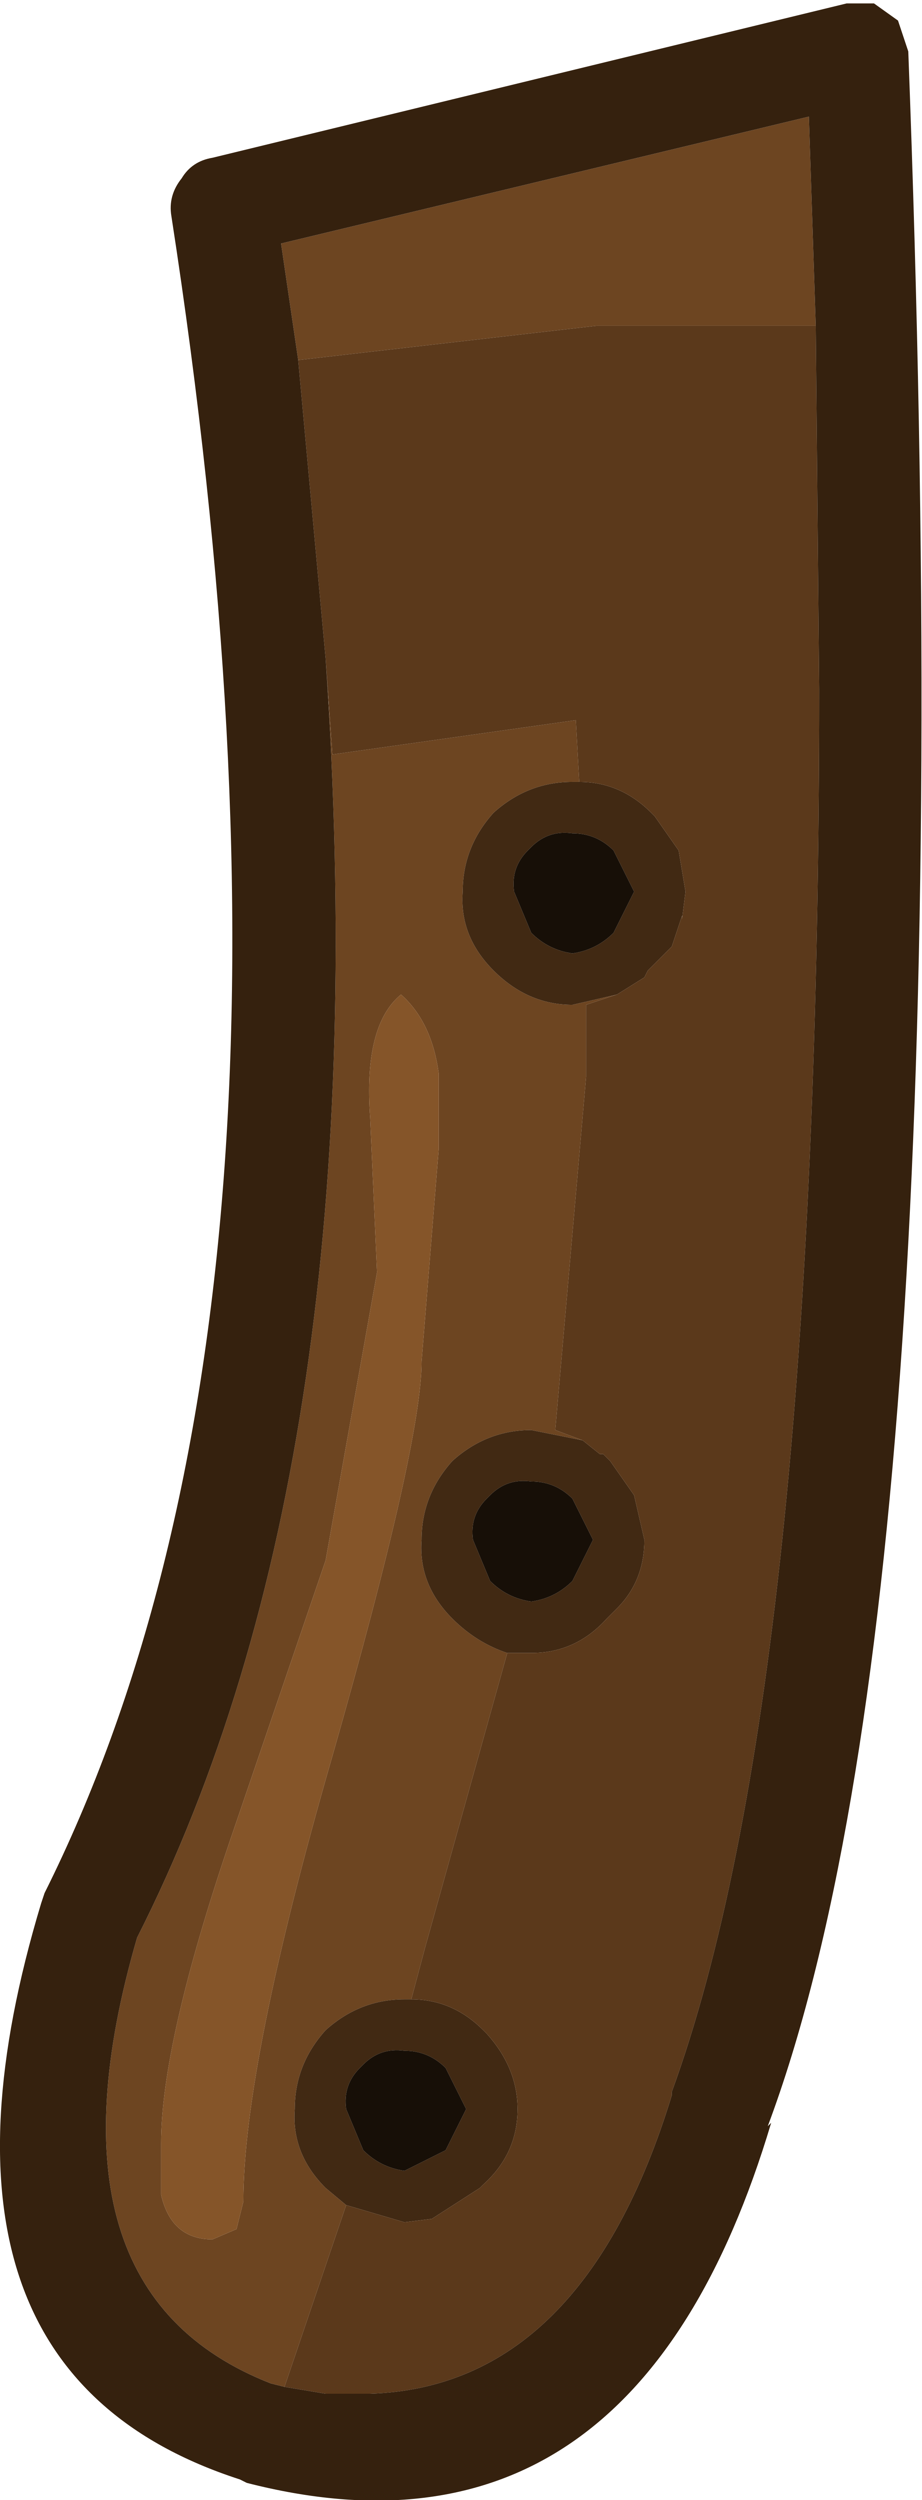 <?xml version="1.0" encoding="UTF-8" standalone="no"?>
<svg xmlns:ffdec="https://www.free-decompiler.com/flash" xmlns:xlink="http://www.w3.org/1999/xlink" ffdec:objectType="shape" height="36.45px" width="13.45px" xmlns="http://www.w3.org/2000/svg">
  <g transform="matrix(1.0, 0.0, 0.0, 1.0, -36.5, -48.35)">
    <path d="M42.35 62.85 Q41.8 63.3 41.9 64.65 L42.0 66.9 41.25 71.1 39.85 75.2 Q38.85 78.15 38.85 79.6 L38.85 80.35 Q39.0 81.0 39.6 81.0 L39.95 80.85 40.05 80.45 Q40.05 78.45 41.35 73.95 42.65 69.4 42.65 68.2 L42.9 65.1 42.9 64.0 Q42.8 63.25 42.35 62.85 M40.65 83.15 L40.45 83.1 Q37.0 81.75 38.5 76.6 42.05 69.6 41.25 57.95 L41.35 59.35 44.9 58.85 44.95 59.75 44.85 59.75 Q44.2 59.75 43.7 60.2 43.25 60.7 43.25 61.35 43.2 62.0 43.7 62.5 44.2 63.0 44.85 63.0 L45.5 62.85 45.05 63.0 45.05 64.05 44.6 69.2 45.0 69.35 44.25 69.2 Q43.6 69.2 43.1 69.65 42.65 70.15 42.65 70.8 42.6 71.45 43.1 71.95 43.45 72.3 43.9 72.45 L42.7 76.75 42.5 77.5 42.4 77.5 Q41.75 77.5 41.25 77.95 40.8 78.45 40.8 79.1 40.75 79.75 41.25 80.25 L41.55 80.5 40.65 83.15 M40.85 53.6 L40.6 51.9 48.3 50.05 48.4 53.1 45.2 53.1 40.85 53.6" fill="#6d4521" fill-rule="evenodd" stroke="none"/>
    <path d="M41.55 80.5 L41.25 80.25 Q40.75 79.75 40.8 79.1 40.8 78.45 41.25 77.95 41.75 77.5 42.4 77.5 L42.5 77.5 Q43.1 77.5 43.55 77.95 L43.6 78.0 Q44.05 78.5 44.05 79.1 44.05 79.75 43.55 80.2 L43.5 80.25 42.8 80.7 42.4 80.75 41.55 80.5 M43.9 72.45 Q43.45 72.3 43.1 71.95 42.6 71.45 42.65 70.8 42.65 70.15 43.1 69.65 43.6 69.2 44.25 69.2 L45.0 69.35 45.25 69.55 45.3 69.55 45.35 69.6 45.4 69.65 45.75 70.15 45.9 70.8 Q45.9 71.4 45.5 71.8 L45.4 71.9 45.35 71.95 Q44.9 72.45 44.25 72.45 L44.05 72.45 43.9 72.45 M45.5 62.85 L44.85 63.0 Q44.2 63.0 43.7 62.5 43.2 62.0 43.25 61.35 43.25 60.7 43.7 60.2 44.2 59.75 44.85 59.75 L44.95 59.75 Q45.55 59.75 46.0 60.2 L46.05 60.25 46.4 60.75 46.5 61.35 46.45 61.75 46.45 61.7 46.3 62.15 46.0 62.45 45.95 62.5 45.9 62.6 45.5 62.85 M45.75 61.35 L45.45 60.75 Q45.2 60.5 44.85 60.5 44.5 60.45 44.25 60.7 L44.2 60.75 Q43.95 61.0 44.0 61.35 L44.25 61.95 Q44.5 62.2 44.85 62.25 45.2 62.2 45.45 61.95 L45.75 61.35 M43.3 79.1 L43.0 78.5 Q42.75 78.25 42.4 78.25 42.05 78.2 41.8 78.45 L41.75 78.5 Q41.5 78.75 41.55 79.1 L41.8 79.7 Q42.05 79.95 42.4 80.0 L43.0 79.7 43.3 79.1 M45.15 70.8 L44.85 70.2 Q44.6 69.95 44.25 69.95 43.9 69.9 43.65 70.15 L43.6 70.2 Q43.35 70.45 43.4 70.8 L43.65 71.4 Q43.9 71.65 44.25 71.7 44.6 71.65 44.85 71.4 L45.15 70.8" fill="#412913" fill-rule="evenodd" stroke="none"/>
    <path d="M45.75 61.35 L45.45 61.95 Q45.2 62.2 44.85 62.25 44.5 62.2 44.25 61.95 L44.0 61.35 Q43.95 61.0 44.2 60.75 L44.25 60.7 Q44.5 60.45 44.85 60.5 45.2 60.5 45.45 60.75 L45.75 61.35 M45.15 70.8 L44.85 71.4 Q44.6 71.65 44.25 71.7 43.9 71.65 43.65 71.4 L43.4 70.8 Q43.35 70.45 43.6 70.2 L43.65 70.15 Q43.9 69.9 44.25 69.95 44.6 69.95 44.85 70.2 L45.15 70.8 M43.3 79.1 L43.0 79.7 42.4 80.0 Q42.05 79.95 41.8 79.7 L41.55 79.1 Q41.5 78.75 41.75 78.5 L41.8 78.45 Q42.05 78.2 42.4 78.25 42.75 78.25 43.0 78.5 L43.3 79.1" fill="#170f07" fill-rule="evenodd" stroke="none"/>
    <path d="M41.25 57.95 L40.85 53.6 45.2 53.1 48.4 53.1 48.45 58.4 Q48.45 72.95 46.3 78.85 L46.3 78.9 Q45.0 83.15 41.9 83.25 L41.25 83.25 40.65 83.15 41.55 80.5 42.4 80.75 42.8 80.7 43.5 80.25 43.55 80.2 Q44.05 79.75 44.05 79.1 44.05 78.5 43.6 78.0 L43.55 77.95 Q43.1 77.5 42.5 77.5 L42.7 76.75 43.9 72.45 44.05 72.45 44.25 72.45 Q44.9 72.45 45.35 71.95 L45.4 71.9 45.5 71.8 Q45.9 71.4 45.9 70.8 L45.75 70.15 45.4 69.65 45.35 69.6 45.3 69.55 45.25 69.55 45.0 69.35 44.6 69.2 45.05 64.05 45.05 63.0 45.5 62.85 45.9 62.6 45.95 62.5 46.0 62.45 46.3 62.15 46.45 61.7 46.45 61.75 46.5 61.35 46.4 60.75 46.05 60.25 46.0 60.2 Q45.55 59.75 44.95 59.75 L44.9 58.85 41.35 59.35 41.25 57.95" fill="#5b391b" fill-rule="evenodd" stroke="none"/>
    <path d="M42.35 62.85 Q42.8 63.25 42.9 64.0 L42.9 65.1 42.65 68.2 Q42.65 69.4 41.35 73.95 40.05 78.45 40.05 80.45 L39.95 80.85 39.6 81.0 Q39.0 81.0 38.85 80.35 L38.85 79.6 Q38.85 78.15 39.85 75.2 L41.25 71.1 42.0 66.9 41.9 64.65 Q41.8 63.3 42.35 62.85" fill="#855529" fill-rule="evenodd" stroke="none"/>
    <path d="M48.85 48.4 L49.25 48.4 49.6 48.65 49.75 49.1 Q50.6 71.6 47.7 79.35 L47.75 79.3 Q45.75 86.0 40.1 84.55 L40.0 84.5 Q35.05 82.9 37.1 76.1 L37.15 75.95 Q41.45 67.35 39.0 51.5 38.95 51.2 39.15 50.95 39.3 50.7 39.6 50.65 L48.85 48.4 M41.25 57.95 Q42.05 69.6 38.5 76.6 37.0 81.75 40.45 83.1 L40.65 83.15 41.25 83.25 41.9 83.25 Q45.0 83.15 46.3 78.9 L46.3 78.85 Q48.45 72.95 48.45 58.4 L48.4 53.1 48.3 50.05 40.6 51.9 40.85 53.6 41.25 57.95" fill="#35210e" fill-rule="evenodd" stroke="none"/>
  </g>
</svg>
